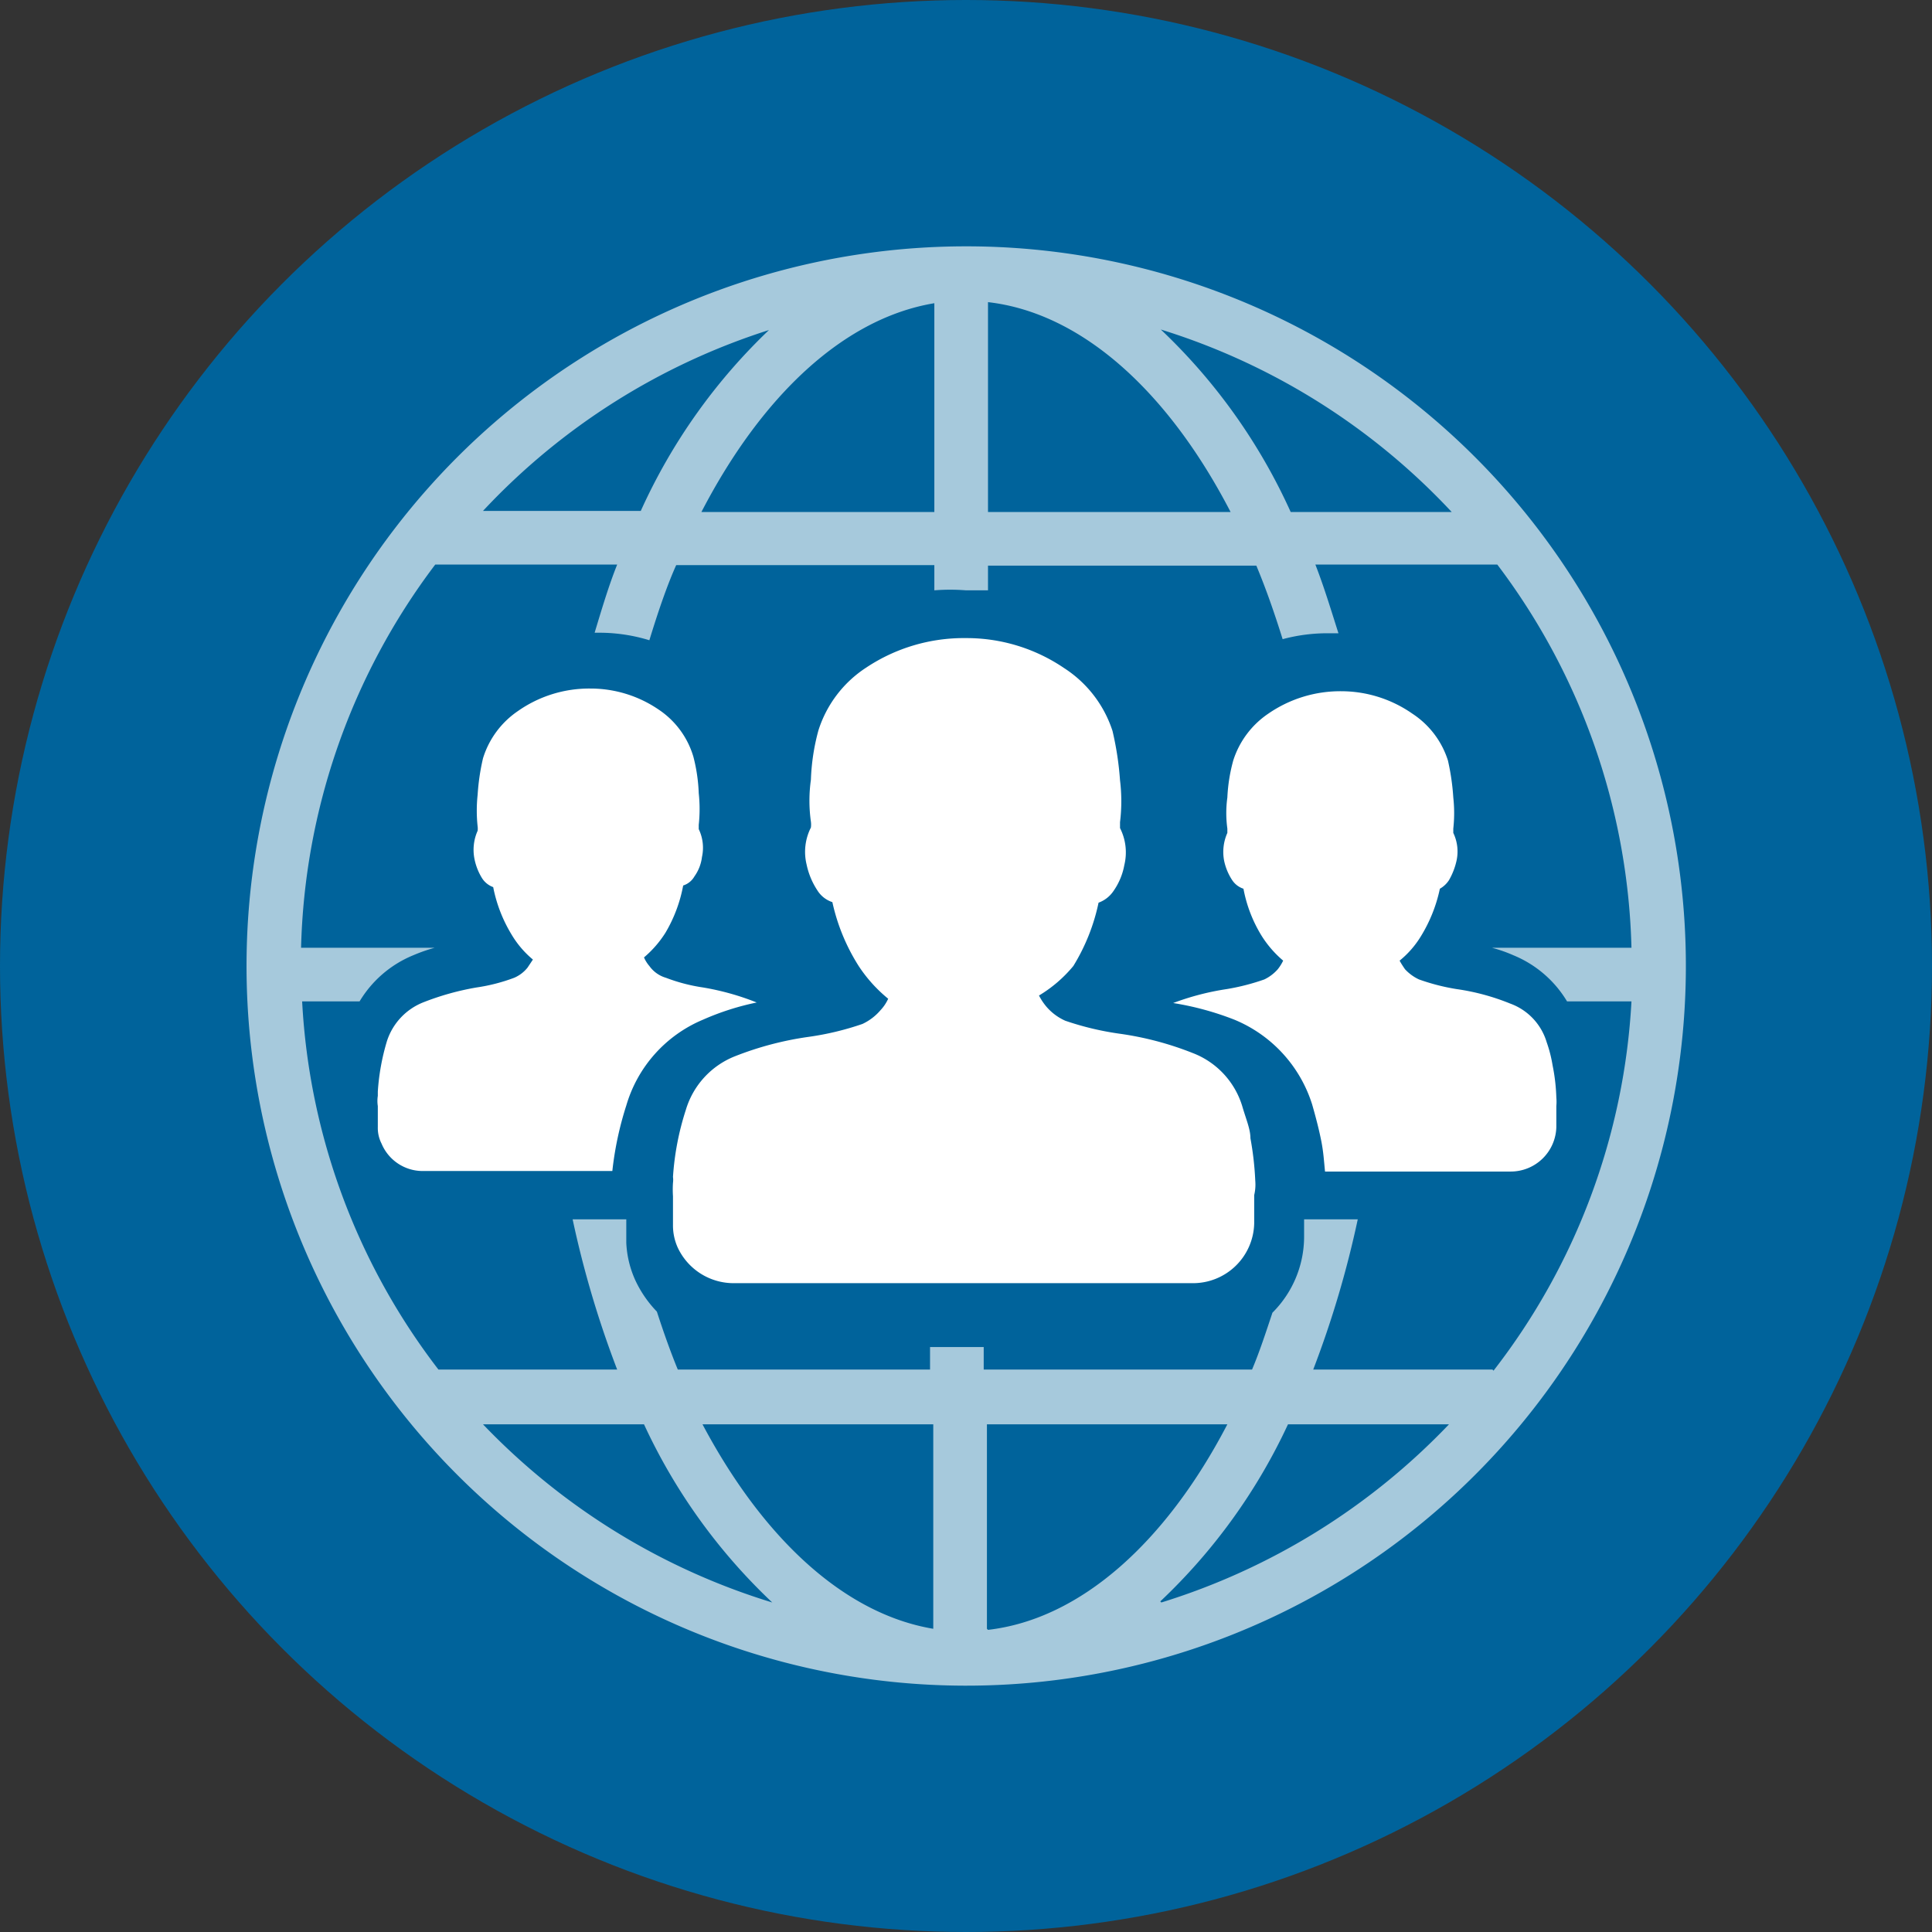 <svg id="Layer_1" data-name="Layer 1" xmlns="http://www.w3.org/2000/svg" viewBox="0 0 36 36"><rect x="0" y="0" width="36" height="36" fill="#333333" stroke="none"/><title>Partners_in_gpd32</title><circle cx="18" cy="18" r="18" style="fill:#00639b"/><g style="opacity:0.65"><path d="M18,4.59A13.41,13.41,0,0,0,7.64,26.51v0h0A13.41,13.41,0,1,0,18,4.59Zm9.05,4.95h-3a10.8,10.8,0,0,0-2.42-3.4A12.46,12.46,0,0,1,27.05,9.54ZM18.41,5.63c1.75.2,3.36,1.67,4.52,3.91H18.41Zm-1,0V9.54H13.07C14.19,7.38,15.72,5.93,17.41,5.65Zm-3.05.49a10.8,10.8,0,0,0-2.42,3.4H9A12.46,12.46,0,0,1,14.36,6.14ZM9,26.54h3a10.78,10.78,0,0,0,2.39,3.32A12.52,12.52,0,0,1,9,26.54Zm8.39,3.81c-1.67-.28-3.18-1.7-4.3-3.81h4.3Zm1,0V26.54h4.48C21.73,28.73,20.14,30.17,18.41,30.37Zm3.23-.51A10.78,10.78,0,0,0,24,26.54H27A12.52,12.52,0,0,1,21.64,29.86Zm6.19-4.32H24.47a18.72,18.72,0,0,0,.83-2.8h-1v.32a2,2,0,0,1-.59,1.42c-.12.36-.24.73-.38,1.06h-5v-.42h-1v.42H12.63c-.14-.34-.27-.71-.39-1.08a2.14,2.14,0,0,1-.4-.58,1.89,1.89,0,0,1-.17-.7v-.44h-1a18.72,18.72,0,0,0,.83,2.8H8.17a12.31,12.31,0,0,1-2.54-6.86H6.7a2.09,2.09,0,0,1,1-.86,3.17,3.17,0,0,1,.4-.14H5.61a12.34,12.34,0,0,1,2.5-7.14H11.5c-.16.4-.29.84-.42,1.27h.1a3.18,3.18,0,0,1,.92.14c.15-.49.32-1,.5-1.4h4.81V11A3.7,3.7,0,0,1,18,11c.15,0,.27,0,.41,0v-.46h5c.18.43.34.89.49,1.37a3.22,3.22,0,0,1,.8-.11l.24,0c-.14-.44-.27-.87-.43-1.28h3.39a12.34,12.34,0,0,1,2.5,7.14H27.8a2.7,2.7,0,0,1,.4.14,2.09,2.09,0,0,1,1,.86h1.2A12.31,12.31,0,0,1,27.83,25.54Z" style="fill:#fff"/></g><path d="M11.67,20.6A2.49,2.49,0,0,1,13.1,19a4.92,4.92,0,0,1,1-.32h0a4.86,4.86,0,0,0-1-.28,3.26,3.26,0,0,1-.69-.18A.58.58,0,0,1,12.1,18a.62.62,0,0,1-.1-.16,2,2,0,0,0,.4-.46,2.69,2.69,0,0,0,.33-.88.37.37,0,0,0,.21-.17.78.78,0,0,0,.14-.36.8.8,0,0,0-.06-.52s0-.05,0-.08a2.74,2.74,0,0,0,0-.59,3.15,3.15,0,0,0-.1-.68,1.6,1.6,0,0,0-.65-.88A2.25,2.25,0,0,0,11,12.83a2.31,2.31,0,0,0-1.35.42,1.65,1.65,0,0,0-.65.88,4.1,4.1,0,0,0-.1.68,2.74,2.74,0,0,0,0,.59.31.31,0,0,1,0,.08.87.87,0,0,0-.06.52,1.08,1.08,0,0,0,.14.36.41.41,0,0,0,.21.17,2.69,2.69,0,0,0,.34.88,1.81,1.81,0,0,0,.4.47l-.1.15a.64.64,0,0,1-.25.19,3.37,3.37,0,0,1-.7.18,5,5,0,0,0-1,.28,1.16,1.16,0,0,0-.67.72,4.18,4.18,0,0,0-.17.94v.08a.62.62,0,0,0,0,.19V21a.64.64,0,0,0,.07.31.83.83,0,0,0,.75.51h3.55A6.17,6.17,0,0,1,11.67,20.6Z" style="fill:#fff"/><path d="M23.39,22a5.75,5.75,0,0,0-.09-.79c0-.17-.08-.35-.15-.59a1.54,1.54,0,0,0-.93-1,5.89,5.89,0,0,0-1.37-.36,5.45,5.45,0,0,1-1-.24,1,1,0,0,1-.35-.26,1.1,1.1,0,0,1-.14-.21A2.48,2.48,0,0,0,20,18a3.69,3.69,0,0,0,.47-1.18.57.57,0,0,0,.28-.22,1.22,1.22,0,0,0,.2-.48,1,1,0,0,0-.08-.69s0-.07,0-.11a3.2,3.2,0,0,0,0-.78,5.78,5.78,0,0,0-.14-.92,2.2,2.2,0,0,0-.9-1.17A3.23,3.23,0,0,0,18,11.89a3.28,3.28,0,0,0-1.86.55,2.18,2.18,0,0,0-.89,1.17,4,4,0,0,0-.14.92,2.79,2.79,0,0,0,0,.78.43.43,0,0,1,0,.11,1,1,0,0,0-.08.69,1.39,1.39,0,0,0,.2.48.52.52,0,0,0,.28.22A3.69,3.69,0,0,0,16,18a2.69,2.69,0,0,0,.55.61.77.77,0,0,1-.14.21,1,1,0,0,1-.34.26,5.35,5.35,0,0,1-1,.24,6,6,0,0,0-1.37.36,1.55,1.55,0,0,0-.92,1,5.12,5.12,0,0,0-.24,1.25.41.41,0,0,1,0,.11,1.9,1.9,0,0,0,0,.25v.53s0,0,0,0a1,1,0,0,0,.09.43,1.15,1.15,0,0,0,1.05.66h8.54a1.14,1.14,0,0,0,1.15-1.11v-.53A.85.85,0,0,0,23.39,22Z" style="fill:#fff"/><path d="M29,20.45a3.53,3.53,0,0,0-.07-.6,2.47,2.47,0,0,0-.11-.43,1.1,1.1,0,0,0-.68-.72,4.22,4.22,0,0,0-1-.27,3.91,3.91,0,0,1-.7-.18.83.83,0,0,1-.26-.19s-.07-.1-.1-.16a1.77,1.77,0,0,0,.4-.46,2.79,2.79,0,0,0,.35-.88A.49.49,0,0,0,27,16.4a1.29,1.29,0,0,0,.14-.36.8.8,0,0,0-.06-.52s0,0,0-.08a2.64,2.64,0,0,0,0-.58,4.34,4.34,0,0,0-.1-.69,1.63,1.63,0,0,0-.66-.87A2.32,2.32,0,0,0,25,12.88a2.36,2.36,0,0,0-1.37.42,1.66,1.66,0,0,0-.65.87,3.11,3.11,0,0,0-.11.69,2.12,2.12,0,0,0,0,.58s0,.06,0,.08a.87.87,0,0,0-.06.52,1.05,1.05,0,0,0,.15.36.4.4,0,0,0,.21.16,2.57,2.57,0,0,0,.34.88,2,2,0,0,0,.4.46.86.86,0,0,1-.1.16.79.79,0,0,1-.25.19,4.15,4.15,0,0,1-.7.18,4.9,4.9,0,0,0-1,.26A5.48,5.48,0,0,1,23,19a2.53,2.53,0,0,1,1.45,1.58c.08.28.13.48.17.68s.05.37.07.57h3.46A.85.85,0,0,0,29,21v-.39A.88.88,0,0,0,29,20.45Z" style="fill:#fff"/></svg>
